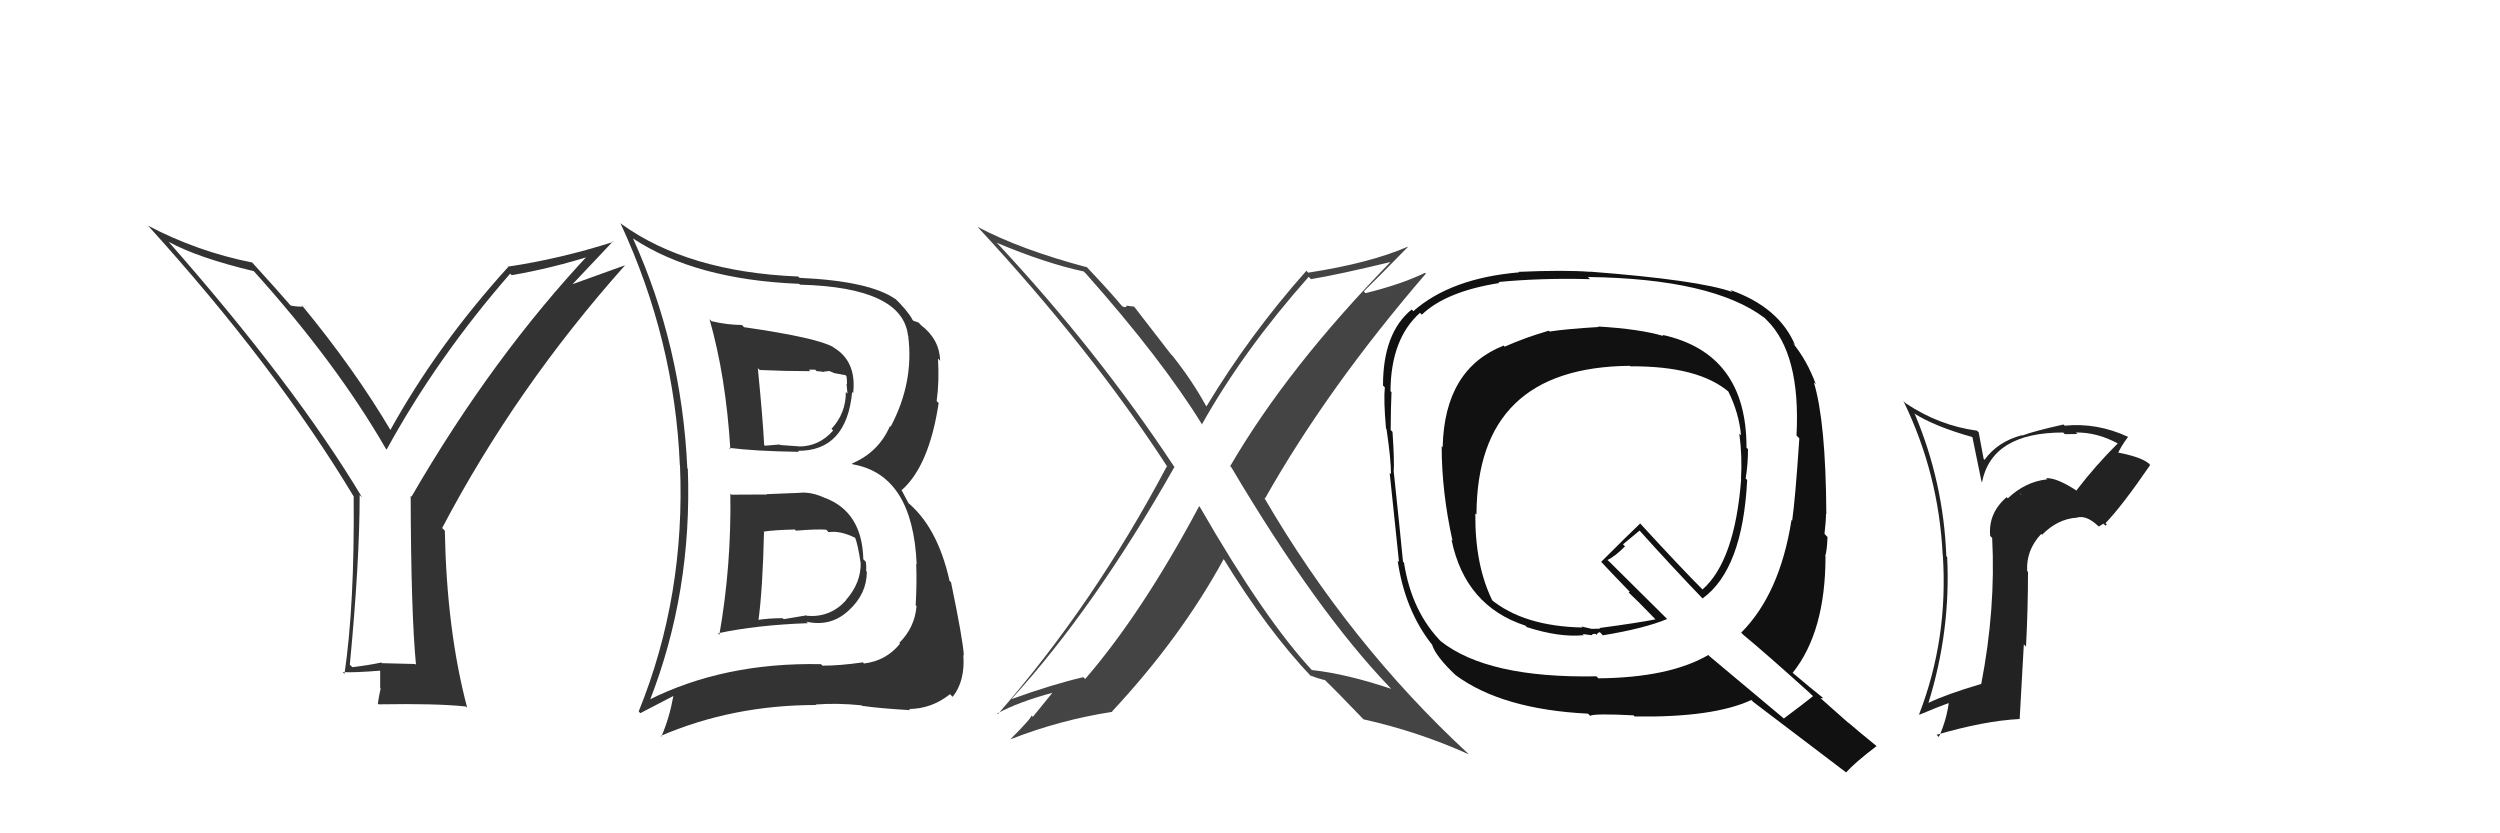 <svg xmlns="http://www.w3.org/2000/svg" width="150" height="50" viewBox="0,0,150,50"><path fill="#333" d="M24.92 39.85L24.91 39.84L22.92 39.79L22.88 39.75Q22.09 39.92 21.14 40.03L21.02 39.91L20.99 39.88Q21.58 33.70 21.58 29.70L21.56 29.68L21.73 29.85Q17.68 23.09 10.03 14.41L10.03 14.42L10.12 14.51Q11.88 15.47 15.23 16.27L15.20 16.23L15.20 16.24Q20.14 21.71 23.15 26.92L23.22 27.00L23.20 26.97Q26.23 21.44 30.61 16.42L30.57 16.38L30.70 16.51Q33.11 16.10 35.62 15.30L35.62 15.30L35.45 15.13Q29.56 21.39 24.69 29.80L24.65 29.76L24.64 29.75Q24.66 36.81 24.96 39.89ZM34.08 17.34L36.78 14.48L36.81 14.51Q33.58 15.54 30.46 16.00L30.54 16.08L30.48 16.03Q26.23 20.72 23.41 25.82L23.40 25.81L23.48 25.89Q21.29 22.17 18.09 18.29L18.22 18.42L18.19 18.39Q17.95 18.42 17.46 18.34L17.33 18.22L17.34 18.22Q16.66 17.43 15.14 15.76L15.07 15.69L15.13 15.75Q11.85 15.10 8.88 13.54L8.91 13.56L8.82 13.47Q16.48 21.90 21.24 29.82L21.35 29.93L21.22 29.80Q21.28 36.28 20.67 40.43L20.54 40.31L20.57 40.33Q21.35 40.36 22.80 40.24L22.81 40.25L22.81 41.29L22.84 41.31Q22.75 41.68 22.67 42.21L22.77 42.31L22.72 42.26Q26.20 42.20 27.95 42.39L27.97 42.41L28.03 42.46Q26.80 37.81 26.69 31.84L26.55 31.70L26.53 31.68Q30.95 23.27 37.50 15.92L37.49 15.92L33.94 17.20Z"/><path fill="#444" d="M71.97 30.39L72.09 30.51L71.95 30.37Q68.53 36.78 65.11 40.74L65.16 40.79L65.00 40.63Q63.15 41.06 60.71 41.94L60.71 41.93L60.70 41.93Q65.71 36.43 70.47 28.01L70.54 28.09L70.43 27.97Q65.85 21.04 59.88 14.64L59.92 14.68L59.79 14.56Q62.74 15.80 65.03 16.29L65.11 16.38L65.13 16.39Q69.72 21.56 72.15 25.51L72.20 25.56L72.11 25.47Q74.60 21.03 78.52 16.61L78.68 16.77L78.65 16.75Q80.29 16.48 83.48 15.71L83.41 15.64L83.46 15.69Q77.27 22.03 73.81 27.97L73.91 28.07L73.88 28.04Q78.98 36.64 83.36 41.21L83.31 41.16L83.47 41.33Q80.79 40.43 78.70 40.20L78.65 40.16L78.80 40.30Q75.92 37.24 72.00 30.43ZM78.59 40.51L78.68 40.61L78.60 40.52Q79.04 40.70 79.49 40.81L79.45 40.76L79.42 40.73Q80.25 41.53 81.78 43.13L81.76 43.11L81.81 43.16Q85.09 43.89 88.13 45.26L88.03 45.16L88.07 45.20Q80.95 38.61 75.85 29.86L75.84 29.85L75.90 29.91Q79.65 23.27 85.55 16.42L85.53 16.39L85.50 16.37Q84.10 17.05 81.93 17.59L81.88 17.54L81.83 17.48Q82.73 16.60 84.48 14.81L84.64 14.97L84.47 14.80Q82.19 15.79 78.49 16.36L78.41 16.27L78.38 16.25Q74.98 20.08 72.39 24.38L72.35 24.33L72.36 24.35Q71.54 22.85 70.36 21.36L70.26 21.26L68.05 18.40L67.61 18.34L67.60 18.34Q67.59 18.48 67.37 18.40L67.23 18.27L67.30 18.34Q66.56 17.45 65.08 15.89L65.10 15.91L65.23 16.04Q61.24 14.98 58.65 13.61L58.74 13.70L58.66 13.62Q65.46 20.95 70.03 27.99L70.07 28.04L70.01 27.98Q65.62 36.27 59.87 42.85L59.80 42.77L59.83 42.81Q61.11 42.11 63.25 41.54L63.20 41.50L61.97 43.01L61.88 42.92Q61.97 43.01 60.64 44.34L60.72 44.42L60.65 44.35Q63.58 43.20 66.74 42.71L66.80 42.77L66.72 42.69Q70.84 38.28 73.43 33.53L73.38 33.48L73.37 33.46Q76.02 37.80 78.73 40.65Z"/><path fill="#222" d="M124.66 29.49L124.61 29.43L124.66 29.48Q123.41 28.65 122.76 28.69L122.91 28.84L122.83 28.76Q121.52 28.90 120.47 29.90L120.41 29.84L120.40 29.83Q119.29 30.78 119.41 32.15L119.46 32.21L119.53 32.27Q119.75 36.53 118.87 41.06L118.98 41.16L118.86 41.04Q116.79 41.65 115.69 42.18L115.51 42.00L115.70 42.19Q117.05 37.87 116.83 33.42L116.91 33.50L116.78 33.37Q116.61 28.94 114.90 24.87L114.89 24.86L114.84 24.80Q116.08 25.59 118.36 26.23L118.34 26.21L118.89 28.89L118.92 28.93Q119.52 25.95 123.79 25.95L123.88 26.04L123.89 26.05Q124.34 26.04 124.64 26.04L124.54 25.94L124.55 25.95Q125.83 25.93 127.09 26.62L127.14 26.68L127.07 26.60Q125.73 27.93 124.59 29.42ZM126.33 31.54L126.41 31.47L126.33 31.39Q127.34 30.34 129.01 27.90L128.90 27.78L128.89 27.78Q128.38 27.38 126.85 27.11L126.85 27.11L127.04 27.29Q127.22 26.83 127.68 26.22L127.70 26.24L127.66 26.20Q125.82 25.35 123.88 25.54L123.89 25.55L123.81 25.47Q122.06 25.86 121.34 26.13L121.20 25.99L121.32 26.11Q119.87 26.49 119.07 27.59L119.02 27.54L118.87 26.74L118.72 25.94L118.62 25.84Q116.33 25.53 114.35 24.20L114.25 24.11L114.20 24.05Q116.33 28.43 116.56 33.30L116.54 33.28L116.57 33.31Q116.90 38.32 115.15 42.85L115.08 42.78L115.17 42.88Q116.27 42.41 117.14 42.11L116.99 41.96L116.96 41.93Q116.82 43.16 116.33 44.22L116.20 44.09L116.19 44.09Q119.05 43.25 121.18 43.14L121.18 43.14L121.43 38.66L121.56 38.80Q121.68 36.56 121.68 34.31L121.56 34.20L121.63 34.26Q121.56 33.01 122.47 32.04L122.46 32.02L122.52 32.09Q123.45 31.14 124.60 31.06L124.61 31.07L124.60 31.06Q125.18 30.88 125.90 31.57L125.93 31.59L126.21 31.42ZM121.26 29.66L121.41 29.73L121.18 29.63L121.22 29.62Z"/><path fill="#333" d="M43.85 29.65L43.90 29.70L43.82 29.62Q43.89 33.94 43.16 38.09L43.07 37.99L43.07 38.00Q45.39 37.50 48.48 37.39L48.56 37.47L48.38 37.30Q49.86 37.63 50.93 36.62L50.84 36.54L50.93 36.62Q52.01 35.63 52.01 34.30L51.97 34.26L51.97 34.26Q51.99 33.97 51.95 33.71L51.98 33.74L51.80 33.56Q51.73 30.71 49.49 29.87L49.49 29.88L49.48 29.87Q48.65 29.49 47.96 29.57L48.00 29.61L47.97 29.57Q47.02 29.61 45.99 29.65L45.96 29.62L46.01 29.67Q44.92 29.68 43.89 29.68ZM42.55 19.13L42.69 19.27L42.57 19.15Q43.55 22.57 43.82 26.94L43.85 26.98L43.74 26.87Q45.28 27.07 47.94 27.11L47.87 27.04L47.88 27.05Q50.79 27.06 51.13 23.52L51.25 23.64L51.19 23.59Q51.41 21.67 50.00 20.84L49.94 20.77L50.00 20.83Q49.06 20.27 44.64 19.63L44.63 19.62L44.52 19.50Q43.60 19.49 42.69 19.27ZM39.00 42.12L38.98 42.09L38.97 42.08Q41.54 35.52 41.27 28.13L41.14 28.00L41.24 28.10Q40.90 20.75 37.97 14.28L37.85 14.17L38.00 14.32Q41.73 16.78 47.95 17.03L48.05 17.13L48.00 17.08Q54.14 17.24 54.48 20.13L54.57 20.23L54.49 20.15Q54.85 22.94 53.44 25.60L53.57 25.74L53.40 25.56Q52.72 27.13 51.12 27.81L51.05 27.75L51.17 27.86Q54.77 28.49 55.00 33.86L55.01 33.87L54.97 33.84Q55.02 34.91 54.94 36.32L54.97 36.34L54.99 36.37Q54.89 37.64 53.96 38.57L53.94 38.55L54.00 38.62Q53.17 39.65 51.84 39.81L51.75 39.72L51.78 39.74Q50.41 39.94 49.35 39.94L49.30 39.89L49.26 39.85Q43.43 39.73 38.90 42.01ZM51.79 42.41L51.76 42.39L51.72 42.35Q52.75 42.50 54.61 42.61L54.68 42.68L54.54 42.54Q55.90 42.53 57.00 41.65L57.09 41.74L57.16 41.81Q57.92 40.85 57.80 39.29L57.78 39.27L57.83 39.32Q57.78 38.40 57.06 34.93L56.89 34.77L56.97 34.84Q56.24 31.57 54.38 30.08L54.53 30.23L54.07 29.36L54.11 29.40Q55.75 27.95 56.32 24.18L56.21 24.08L56.20 24.06Q56.36 22.93 56.28 21.52L56.31 21.54L56.41 21.65Q56.37 20.35 55.26 19.51L55.29 19.54L55.11 19.35Q54.93 19.29 54.81 19.25L54.70 19.14L54.75 19.18Q54.43 18.60 53.59 17.80L53.61 17.82L53.75 17.96Q52.19 16.86 47.97 16.67L47.98 16.68L47.89 16.59Q41.27 16.32 37.27 13.43L37.35 13.51L37.22 13.38Q40.48 20.38 40.79 27.91L40.86 27.98L40.80 27.92Q41.13 35.76 38.32 42.69L38.42 42.79L40.40 41.76L40.40 41.77Q40.17 43.06 39.68 44.20L39.64 44.16L39.63 44.16Q43.95 42.30 48.97 42.30L48.86 42.19L48.94 42.27Q50.24 42.17 51.69 42.32ZM49.71 31.92L49.67 31.89L49.71 31.93Q50.40 31.82 51.31 32.27L51.22 32.17L51.31 32.27Q51.47 32.66 51.63 33.73L51.48 33.58L51.64 33.74Q51.68 34.96 50.75 36.01L50.79 36.05L50.76 36.02Q49.82 37.06 48.42 36.95L48.39 36.92L47.02 37.15L46.96 37.09Q46.16 37.09 45.43 37.20L45.42 37.19L45.50 37.27Q45.76 35.40 45.84 31.93L45.95 32.04L45.81 31.90Q46.43 31.80 47.69 31.77L47.86 31.94L47.76 31.84Q48.96 31.74 49.57 31.78ZM48.57 22.22L48.53 22.18L48.91 22.18L49.00 22.27Q49.24 22.28 49.43 22.32L49.42 22.30L49.76 22.26L50.07 22.39L50.73 22.51L50.79 22.57Q50.82 22.75 50.82 23.06L50.79 23.03L50.85 23.62L50.75 23.52Q50.76 24.79 49.89 25.73L49.97 25.81L49.99 25.83Q49.15 26.79 47.93 26.79L47.77 26.63L47.92 26.78Q46.80 26.70 46.80 26.70L46.79 26.68L46.77 26.67Q45.57 26.76 45.91 26.76L45.76 26.60L45.85 26.69Q45.77 25.13 45.47 22.09L45.57 22.19L45.59 22.20Q47.09 22.27 48.62 22.27Z"/><path fill="#111" d="M95.87 19.57L96.06 19.77L95.92 19.62Q93.94 19.74 92.99 19.89L93.03 19.94L92.93 19.84Q91.49 20.26 90.28 20.80L90.15 20.67L90.21 20.74Q86.67 22.14 86.56 26.82L86.60 26.87L86.50 26.77Q86.50 29.51 87.15 32.44L87.17 32.47L87.09 32.38Q87.91 36.36 91.53 37.54L91.64 37.66L91.62 37.63Q93.58 38.26 95.03 38.11L94.96 38.04L95.48 38.11L95.49 38.12Q95.57 38.00 95.76 38.04L95.80 38.09L95.81 38.09Q95.83 37.97 95.99 37.93L96.06 38.00L96.17 38.12Q98.66 37.71 100.03 37.14L100.13 37.24L96.58 33.72L96.45 33.60Q96.90 33.39 97.50 32.78L97.38 32.66L98.38 31.83L98.37 31.83Q100.28 33.96 102.26 36.02L102.12 35.88L102.15 35.91Q104.56 34.17 104.83 28.80L104.78 28.75L104.74 28.71Q104.88 27.86 104.88 26.95L104.74 26.81L104.79 26.86Q104.80 21.20 99.74 20.09L99.78 20.13L99.80 20.16Q98.40 19.74 95.89 19.59ZM108.65 41.65L108.71 41.70L108.78 41.77Q108.21 42.23 107.03 43.11L107.02 43.10L102.59 39.39L102.50 39.30Q100.16 40.66 95.90 40.70L95.82 40.61L95.78 40.58Q89.24 40.70 86.43 38.46L86.46 38.49L86.53 38.56Q84.70 36.73 84.24 33.76L84.16 33.68L84.18 33.70Q84.01 31.93 83.63 28.35L83.67 28.39L83.62 28.34Q83.67 27.67 83.55 25.91L83.57 25.93L83.44 25.80Q83.45 24.40 83.49 23.53L83.50 23.54L83.43 23.47Q83.45 20.33 85.20 18.77L85.20 18.77L85.31 18.88Q86.77 17.48 89.97 16.98L89.90 16.92L89.91 16.92Q92.51 16.67 95.40 16.75L95.39 16.74L95.27 16.62Q102.76 16.72 105.88 19.08L105.91 19.11L106.00 19.20Q108.05 21.22 107.79 26.13L107.84 26.18L107.96 26.30Q107.72 29.91 107.53 31.24L107.49 31.19L107.49 31.20Q106.79 35.64 104.47 37.96L104.48 37.97L104.60 38.09Q105.89 39.15 108.63 41.62ZM103.95 17.53L103.91 17.49L103.94 17.52Q101.92 16.80 95.41 16.30L95.33 16.22L95.42 16.31Q93.89 16.19 91.12 16.31L91.15 16.34L91.15 16.34Q87.05 16.69 84.80 18.67L84.82 18.69L84.70 18.57Q82.98 19.97 82.98 23.13L83.08 23.23L83.09 23.24Q83.01 24.00 83.16 25.71L83.13 25.68L83.19 25.74Q83.46 27.57 83.46 28.45L83.38 28.37L83.38 28.37Q83.56 30.14 83.94 33.72L83.91 33.69L83.86 33.64Q84.29 36.59 85.89 38.64L85.89 38.64L85.92 38.67Q86.15 39.40 87.37 40.54L87.33 40.50L87.34 40.51Q90.11 42.56 95.28 42.82L95.39 42.93L95.41 42.95Q95.61 42.80 98.01 42.92L98.03 42.94L98.08 42.99Q102.80 43.06 105.08 42.00L105.20 42.12L105.20 42.12Q106.04 42.76 110.76 46.34L110.74 46.32L110.76 46.35Q111.30 45.75 112.60 44.76L112.71 44.87L112.65 44.81Q111.66 44.01 110.87 43.33L110.99 43.45L109.23 41.89L109.39 41.89L109.33 41.83Q108.78 41.40 107.56 40.37L107.52 40.32L107.56 40.37Q109.53 37.91 109.53 33.38L109.61 33.47L109.51 33.37Q109.62 33.06 109.65 32.22L109.57 32.14L109.47 32.03Q109.56 31.25 109.56 30.83L109.60 30.87L109.58 30.85Q109.55 25.30 108.83 22.94L108.79 22.90L108.95 23.06Q108.43 21.63 107.55 20.56L107.62 20.63L107.71 20.72Q106.75 18.43 103.82 17.40ZM97.87 22.03L97.90 22.06L97.82 21.98Q101.94 21.95 103.77 23.55L103.68 23.46L103.70 23.49Q104.34 24.78 104.46 26.11L104.50 26.15L104.36 26.02Q104.54 27.37 104.46 28.74L104.48 28.75L104.47 28.75Q104.09 33.66 102.15 35.37L102.12 35.34L102.27 35.49Q100.83 34.05 98.32 31.31L98.32 31.32L98.41 31.41Q97.63 32.15 96.07 33.71L95.99 33.63L96.06 33.70Q96.58 34.26 97.72 35.44L97.78 35.50L97.72 35.55L97.63 35.46Q98.27 36.06 99.29 37.12L99.14 36.97L99.33 37.16Q98.29 37.37 95.97 37.68L96.01 37.72L95.49 37.73L94.94 37.60L94.89 37.59L94.95 37.65Q91.41 37.58 89.43 35.94L89.52 36.03L89.56 36.07Q88.49 33.93 88.52 30.81L88.54 30.82L88.59 30.87Q88.61 22.03 97.79 21.95Z"/></svg>